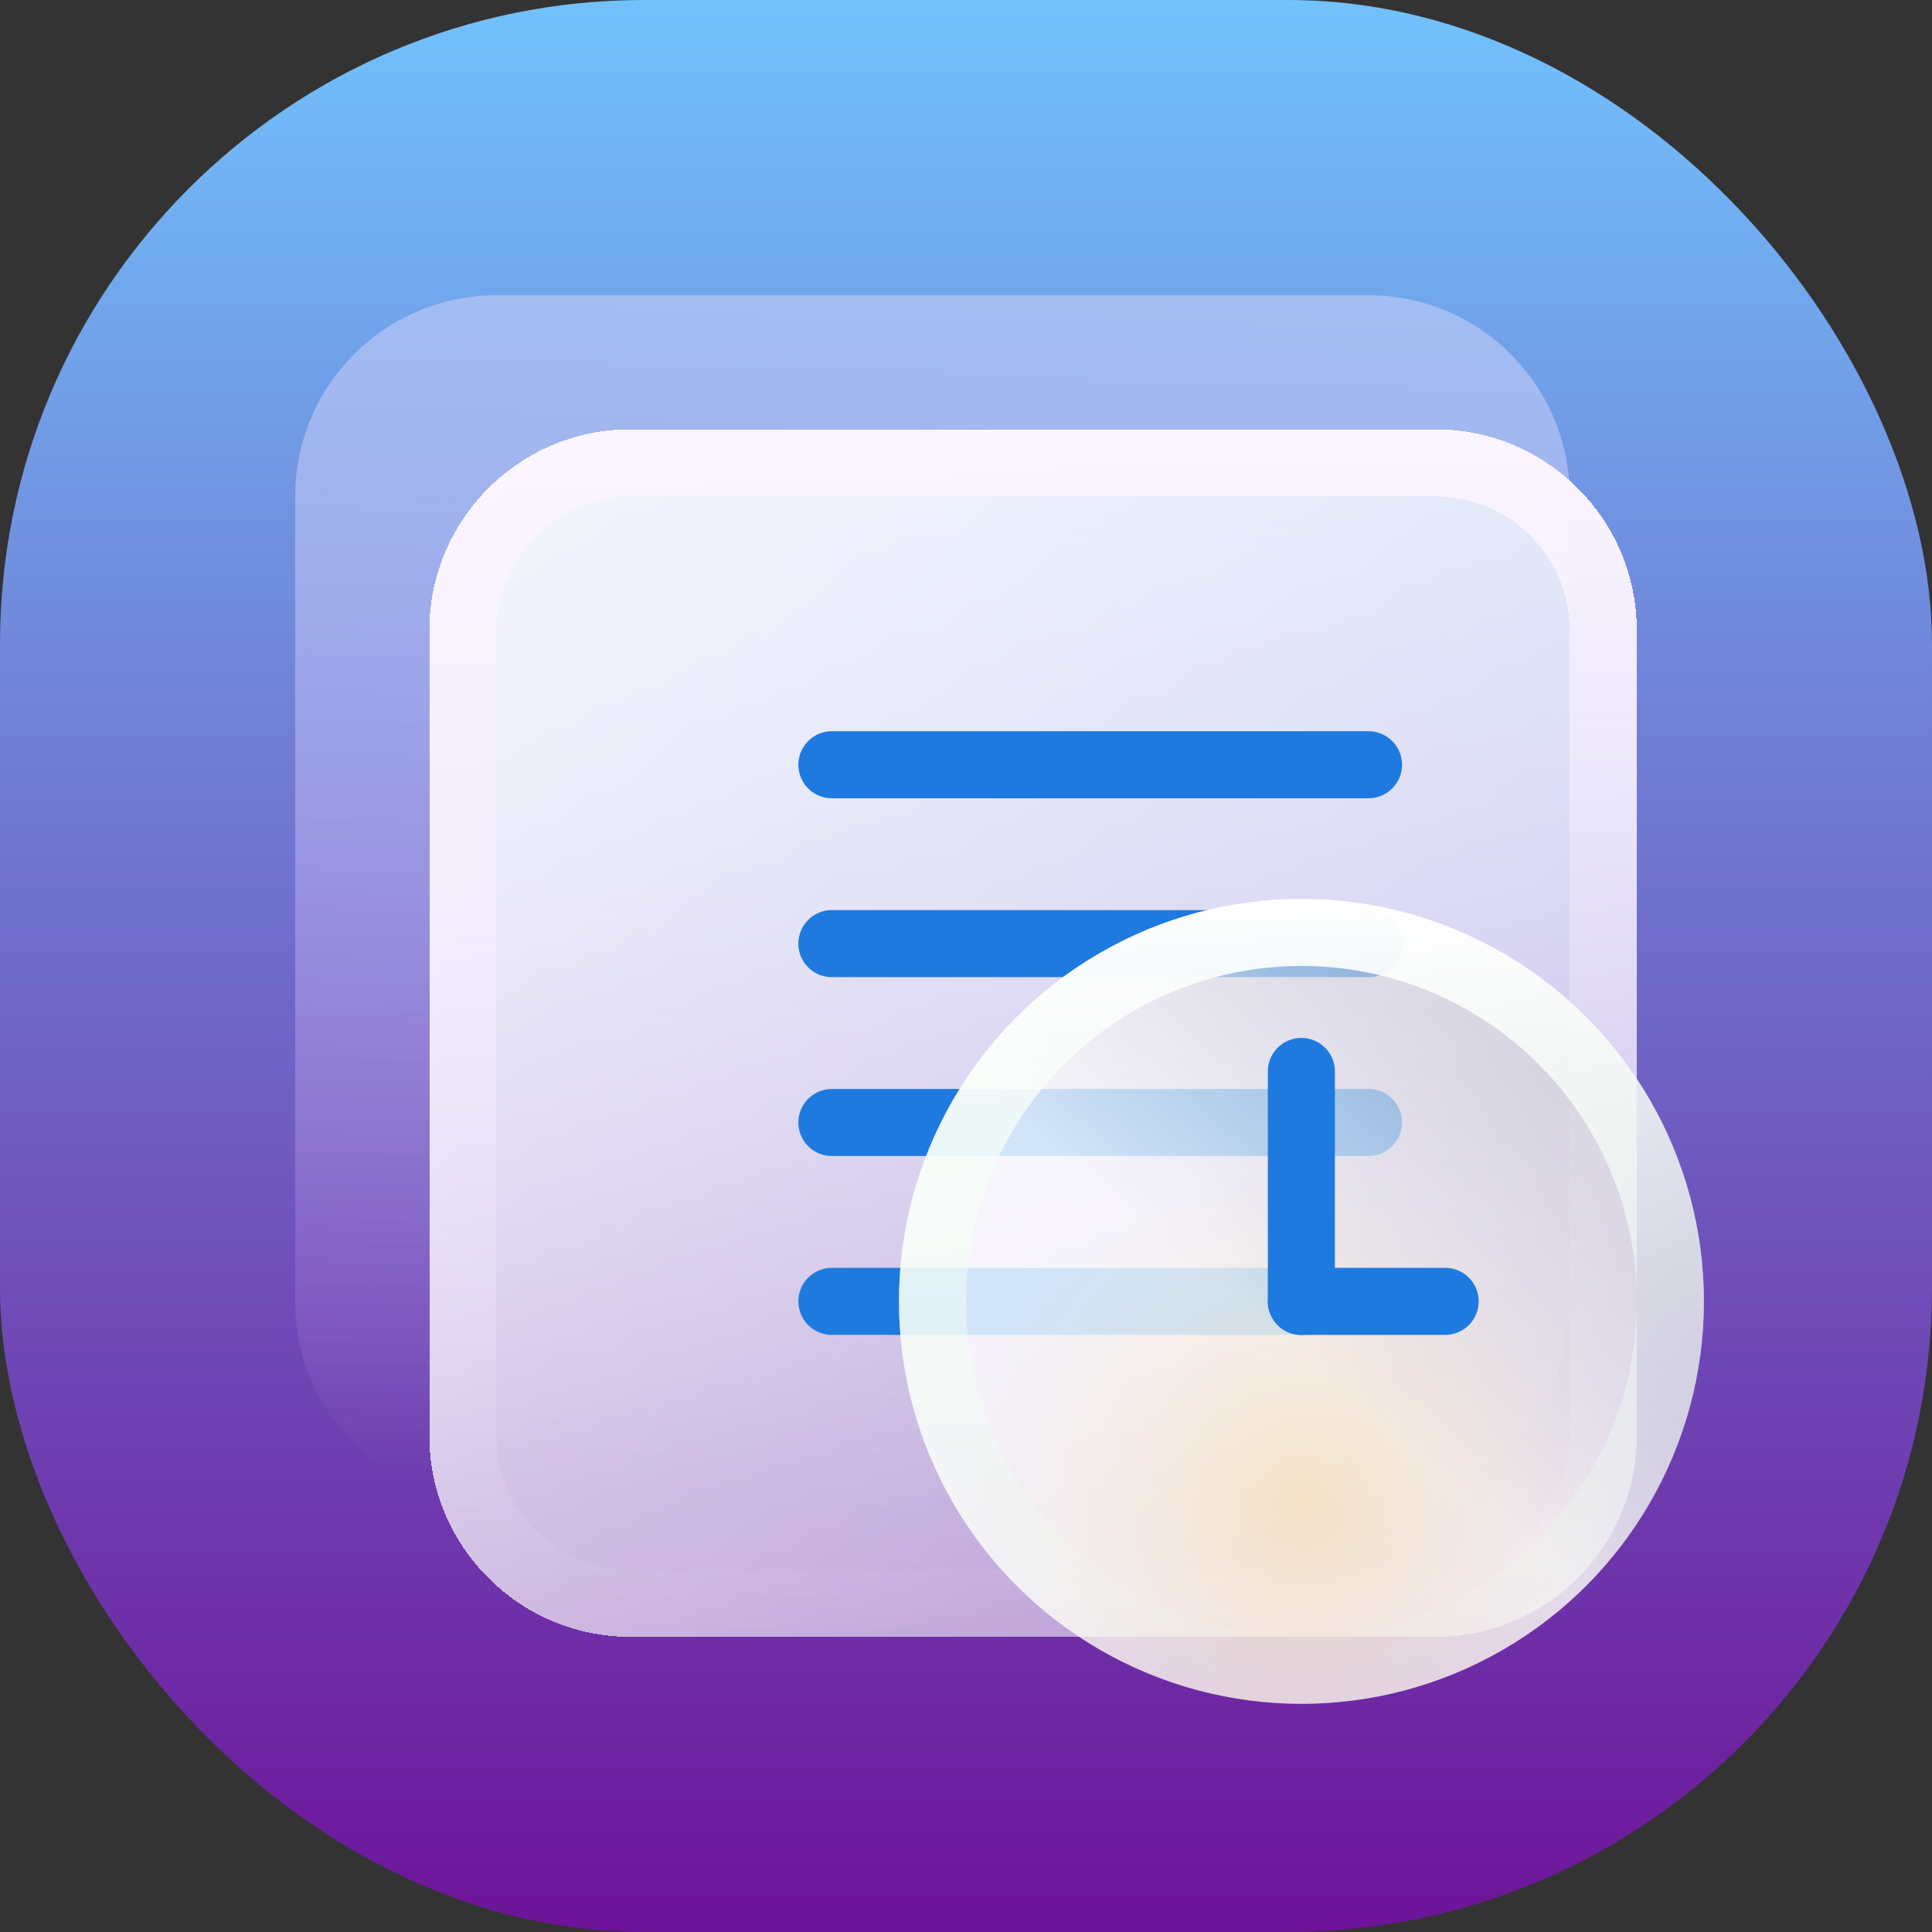 <svg width="24" height="24" viewBox="0 0 24 24" fill="none" xmlns="http://www.w3.org/2000/svg">
<rect x="0" y="0" width="24" height="24" fill="#333333" stroke="none"/>
<!-- <g clip-path="url(#clip0_4969_8745)"> -->
<rect width="24" height="24" rx="8" fill="url(#paint0_linear_4969_8745)"/>
<path d="M3.667 16.166L3.667 6.167C3.667 4.786 4.786 3.667 6.167 3.667L17 3.667C18.381 3.667 19.5 4.786 19.5 6.167V16.166C19.5 17.547 18.381 18.666 17 18.666H6.167C4.786 18.666 3.667 17.547 3.667 16.166Z" fill="url(#paint1_linear_4969_8745)"/>
<path d="M3.667 16.166L3.667 6.167C3.667 4.786 4.786 3.667 6.167 3.667L17 3.667C18.381 3.667 19.5 4.786 19.5 6.167V16.166C19.5 17.547 18.381 18.666 17 18.666H6.167C4.786 18.666 3.667 17.547 3.667 16.166Z" fill="url(#paint2_linear_4969_8745)"/>
<!-- <g filter="url(#filter0_d_4969_8745)"> -->
<path d="M5.333 17.834V7.833C5.333 6.453 6.453 5.333 7.833 5.333H17.833C19.214 5.333 20.333 6.453 20.333 7.833V17.834C20.333 19.214 19.214 20.334 17.833 20.334H7.833C6.453 20.334 5.333 19.214 5.333 17.834Z" fill="url(#paint3_linear_4969_8745)" shape-rendering="crispEdges"/>
<path d="M5.75 17.834V7.833C5.75 6.683 6.683 5.75 7.833 5.75H17.833C18.984 5.75 19.917 6.683 19.917 7.833V17.834C19.917 18.984 18.984 19.917 17.833 19.917H7.833C6.683 19.917 5.75 18.984 5.75 17.834Z" stroke="url(#paint4_linear_4969_8745)" stroke-width="0.833" shape-rendering="crispEdges"/>
<!-- </g> -->
<path d="M10.334 9.5L17 9.5" stroke="#1E7ADE" stroke-width="0.833" stroke-linecap="round"/>
<path d="M10.334 11.722L17 11.722" stroke="#1E7ADE" stroke-width="0.833" stroke-linecap="round"/>
<path d="M10.334 13.944L17 13.944" stroke="#1E7ADE" stroke-width="0.833" stroke-linecap="round"/>
<path d="M10.334 16.166L17 16.166" stroke="#1E7ADE" stroke-width="0.833" stroke-linecap="round"/>
<!-- <g filter="url(#filter1_d_4969_8745)"> -->
<!-- <g filter="url(#filter2_d_4969_8745)"> -->
<circle cx="16.167" cy="16.166" r="5" fill="url(#paint5_linear_4969_8745)"/>
<circle cx="16.167" cy="16.166" r="5" fill="url(#paint6_radial_4969_8745)" fill-opacity="0.2" style="mix-blend-mode:plus-lighter"/>
<circle cx="16.167" cy="16.166" r="4.583" stroke="url(#paint7_linear_4969_8745)" stroke-width="0.833"/>
<!-- </g> -->
<path d="M16.166 16.167L16.166 13.31" stroke="#1E7ADE" stroke-width="0.833" stroke-linecap="round"/>
<path d="M16.166 16.166H17.952" stroke="#1E7ADE" stroke-width="0.833" stroke-linecap="round"/>
<!-- </g> -->
<!-- </g> -->
<defs>
<filter id="filter0_d_4969_8745" x="4.5" y="5.333" width="16.667" height="16.667" filterUnits="userSpaceOnUse" color-interpolation-filters="sRGB">
<feFlood flood-opacity="0" result="BackgroundImageFix"/>
<feColorMatrix in="SourceAlpha" type="matrix" values="0 0 0 0 0 0 0 0 0 0 0 0 0 0 0 0 0 0 127 0" result="hardAlpha"/>
<feOffset dy="0.833"/>
<feGaussianBlur stdDeviation="0.417"/>
<feComposite in2="hardAlpha" operator="out"/>
<feColorMatrix type="matrix" values="0 0 0 0 0.098 0 0 0 0 0.358 0 0 0 0 0.621 0 0 0 1 0"/>
<feBlend mode="normal" in2="BackgroundImageFix" result="effect1_dropShadow_4969_8745"/>
<feBlend mode="normal" in="SourceGraphic" in2="effect1_dropShadow_4969_8745" result="shape"/>
</filter>
<filter id="filter1_d_4969_8745" x="11.167" y="11.166" width="10" height="10.417" filterUnits="userSpaceOnUse" color-interpolation-filters="sRGB">
<feFlood flood-opacity="0" result="BackgroundImageFix"/>
<feColorMatrix in="SourceAlpha" type="matrix" values="0 0 0 0 0 0 0 0 0 0 0 0 0 0 0 0 0 0 127 0" result="hardAlpha"/>
<feOffset dy="0.417"/>
<feComposite in2="hardAlpha" operator="out"/>
<feColorMatrix type="matrix" values="0 0 0 0 0 0 0 0 0 0 0 0 0 0 0 0 0 0 0.25 0"/>
<feBlend mode="normal" in2="BackgroundImageFix" result="effect1_dropShadow_4969_8745"/>
<feBlend mode="normal" in="SourceGraphic" in2="effect1_dropShadow_4969_8745" result="shape"/>
</filter>
<filter id="filter2_d_4969_8745" x="11.167" y="11.166" width="10" height="10.833" filterUnits="userSpaceOnUse" color-interpolation-filters="sRGB">
<feFlood flood-opacity="0" result="BackgroundImageFix"/>
<feColorMatrix in="SourceAlpha" type="matrix" values="0 0 0 0 0 0 0 0 0 0 0 0 0 0 0 0 0 0 127 0" result="hardAlpha"/>
<feOffset dy="0.833"/>
<feComposite in2="hardAlpha" operator="out"/>
<feColorMatrix type="matrix" values="0 0 0 0 0.098 0 0 0 0 0.361 0 0 0 0 0.631 0 0 0 1 0"/>
<feBlend mode="normal" in2="BackgroundImageFix" result="effect1_dropShadow_4969_8745"/>
<feBlend mode="normal" in="SourceGraphic" in2="effect1_dropShadow_4969_8745" result="shape"/>
</filter>
<linearGradient id="paint0_linear_4969_8745" x1="12" y1="0" x2="12" y2="24" gradientUnits="userSpaceOnUse">
<stop stop-color="#72C2FC"/>
<stop offset="1" stop-color="#6D1398"/>
</linearGradient>
<linearGradient id="paint1_linear_4969_8745" x1="12" y1="18.666" x2="12.803" y2="3.71" gradientUnits="userSpaceOnUse">
<stop stop-color="#FC82FF" stop-opacity="0"/>
<stop offset="1" stop-color="#1E54DE" stop-opacity="0.5"/>
</linearGradient>
<linearGradient id="paint2_linear_4969_8745" x1="12" y1="18.666" x2="12.803" y2="3.71" gradientUnits="userSpaceOnUse">
<stop stop-color="white" stop-opacity="0"/>
<stop offset="1" stop-color="white" stop-opacity="0.5"/>
</linearGradient>
<linearGradient id="paint3_linear_4969_8745" x1="5.333" y1="5.333" x2="18.667" y2="20.334" gradientUnits="userSpaceOnUse">
<stop stop-color="white" stop-opacity="0.9"/>
<stop offset="1" stop-color="white" stop-opacity="0.5"/>
</linearGradient>
<linearGradient id="paint4_linear_4969_8745" x1="12.833" y1="5.333" x2="12.833" y2="20.334" gradientUnits="userSpaceOnUse">
<stop stop-color="#FBF5FF"/>
<stop offset="1" stop-color="#F4E6FF" stop-opacity="0"/>
</linearGradient>
<linearGradient id="paint5_linear_4969_8745" x1="15.333" y1="16.166" x2="19.5" y2="11.166" gradientUnits="userSpaceOnUse">
<stop stop-color="white" stop-opacity="0.8"/>
<stop offset="1" stop-color="#CCCCCC" stop-opacity="0.5"/>
</linearGradient>
<radialGradient id="paint6_radial_4969_8745" cx="0" cy="0" r="1" gradientUnits="userSpaceOnUse" gradientTransform="translate(16.167 18.666) rotate(90) scale(5)">
<stop stop-color="#FFB800"/>
<stop offset="0.83" stop-color="#ECC767" stop-opacity="0"/>
</radialGradient>
<linearGradient id="paint7_linear_4969_8745" x1="16.167" y1="11.166" x2="16.167" y2="21.166" gradientUnits="userSpaceOnUse">
<stop stop-color="white"/>
<stop offset="1" stop-color="#E7FFE8" stop-opacity="0"/>
</linearGradient>
<clipPath id="clip0_4969_8745">
<rect width="24" height="24" fill="white"/>
</clipPath>
</defs>
</svg>
